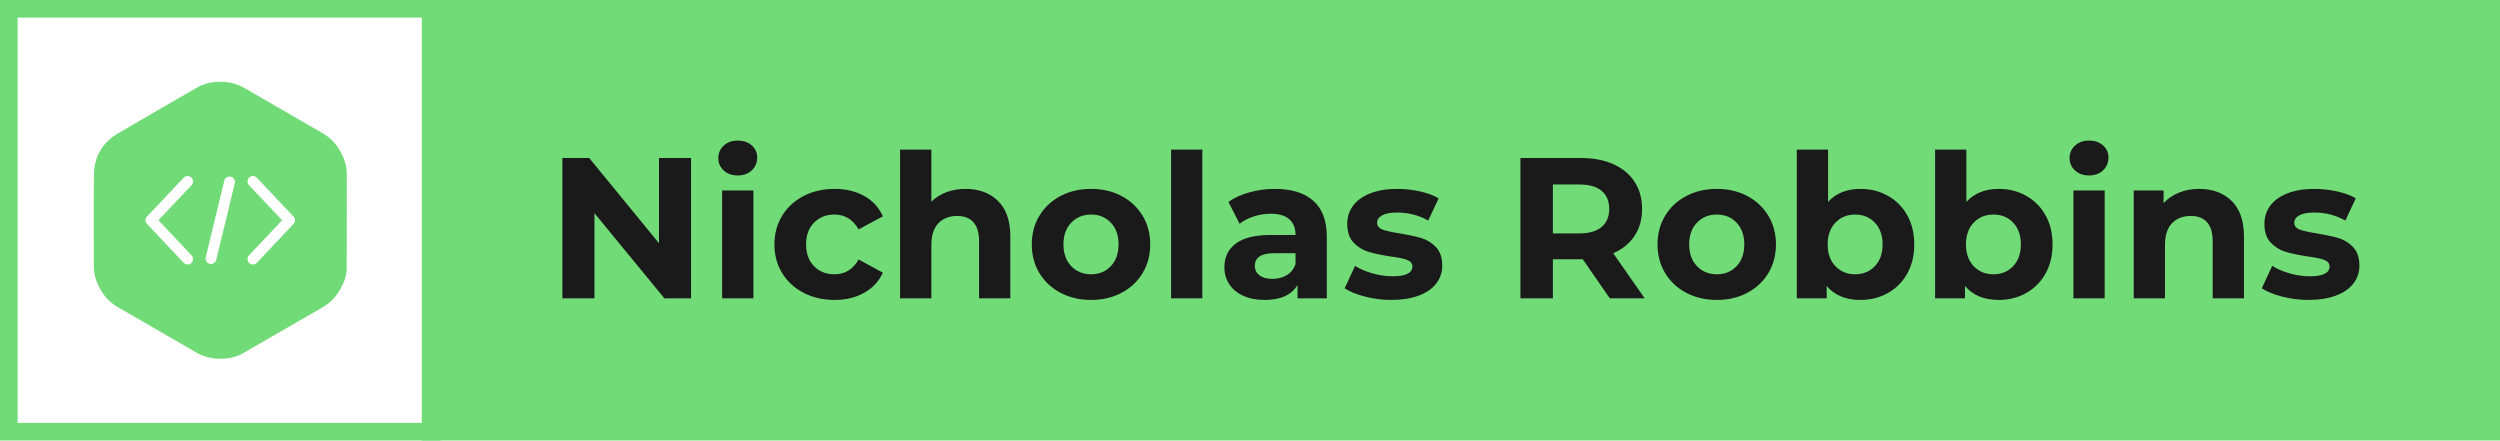 <svg viewBox="575 418.02 380 66.96" width="5000" height="881.049" xmlns="http://www.w3.org/2000/svg" xmlns:xlink="http://www.w3.org/1999/xlink" preserveAspectRatio="none"><defs></defs><style>.aIptOCySncolors-0 {fill:#71DB77;fill-opacity:1;}.aIptOCySncolors-1 {fill:#D9D9D9;fill-opacity:1;}.aIptOCySncolors-2 {fill:#696969;fill-opacity:0.95;}.aIptOCySncolors-3 {fill:#000000;fill-opacity:1;}.aIptOCySncolors-4 {fill:#434242;fill-opacity:1;}.aIptOCySncolors-5 {fill:#908E8E;fill-opacity:1;}.aIptOCySncolors-6 {fill:#B8B7B7;fill-opacity:1;}.aIptOCySncolors-7 {fill:#D7FFD9;fill-opacity:1;}.atBXipXk0bfillColor {fill:#2F2F2F;fill-opacity:0;}.background {fill:#1A1A1A;fill-opacity:1;}.companyName {fill:#71DB77;fill-opacity:1;}.icon3-str {stroke:#696969;stroke-opacity:0.95;}.text-str {stroke:#71DB77;stroke-opacity:1;}</style><g opacity="1" transform="rotate(0 639.11 418.02)">
<svg width="315.89" height="66.96" x="639.11" y="418.02" version="1.1" preserveAspectRatio="none" viewBox="0 0 315.89 66.96">
  <rect x="0" y="0" width="315.89" height="66.96" class="companyName text-str" style="stroke-width:0;" rx="0px" ry="0px" />
</svg>
</g><g opacity="1" transform="rotate(0 660.481 439.39)">
<svg width="273.149" height="24.22" x="660.481" y="439.39" version="1.1" preserveAspectRatio="none" viewBox="3.32 -31.48 358.64 31.8">
  <g transform="matrix(1 0 0 1 0 0)" class="background"><path id="id-D6z1nYkh16" d="M22.60-28L29-28L29 0L23.68 0L9.72-17L9.72 0L3.32 0L3.32-28L8.68-28L22.60-11L22.60-28Z M35.20 0L35.20-21.52L41.44-21.52L41.44 0L35.20 0ZM38.32-24.52Q36.60-24.52 35.52-25.52Q34.44-26.52 34.44-28L34.44-28Q34.44-29.48 35.52-30.48Q36.60-31.48 38.32-31.48L38.32-31.48Q40.04-31.48 41.12-30.52Q42.20-29.56 42.20-28.12L42.20-28.12Q42.20-26.56 41.12-25.54Q40.04-24.52 38.32-24.52L38.32-24.52Z M57.64 0.32Q54.20 0.32 51.46-1.10Q48.72-2.52 47.18-5.04Q45.64-7.56 45.64-10.76L45.64-10.76Q45.64-13.96 47.18-16.48Q48.72-19 51.46-20.42Q54.20-21.84 57.64-21.84L57.64-21.84Q61.04-21.84 63.58-20.42Q66.12-19 67.28-16.36L67.28-16.36L62.44-13.76Q60.76-16.72 57.60-16.72L57.60-16.72Q55.16-16.72 53.56-15.12Q51.96-13.52 51.96-10.76L51.96-10.76Q51.96-8 53.56-6.40Q55.16-4.80 57.60-4.80L57.60-4.80Q60.80-4.80 62.44-7.76L62.44-7.76L67.28-5.12Q66.12-2.56 63.58-1.12Q61.04 0.32 57.64 0.32L57.64 0.32Z M83.80-21.84Q87.80-21.84 90.26-19.44Q92.72-17.04 92.72-12.32L92.72-12.32L92.72 0L86.48 0L86.48-11.36Q86.48-13.92 85.36-15.18Q84.24-16.44 82.12-16.44L82.12-16.44Q79.76-16.44 78.36-14.98Q76.96-13.52 76.96-10.64L76.96-10.64L76.96 0L70.72 0L70.72-29.68L76.96-29.68L76.96-19.28Q78.20-20.52 79.96-21.18Q81.72-21.84 83.80-21.84L83.80-21.84Z M108.84 0.32Q105.44 0.32 102.74-1.10Q100.04-2.52 98.52-5.04Q97-7.56 97-10.76L97-10.76Q97-13.96 98.52-16.48Q100.04-19 102.74-20.42Q105.44-21.84 108.84-21.84L108.84-21.84Q112.24-21.84 114.92-20.42Q117.60-19 119.12-16.48Q120.64-13.96 120.64-10.76L120.64-10.76Q120.64-7.56 119.12-5.04Q117.60-2.52 114.92-1.10Q112.24 0.32 108.84 0.32L108.84 0.32ZM108.84-4.80Q111.24-4.80 112.78-6.42Q114.32-8.04 114.32-10.76L114.32-10.76Q114.32-13.48 112.78-15.10Q111.24-16.72 108.84-16.72L108.84-16.72Q106.44-16.72 104.88-15.10Q103.32-13.48 103.32-10.76L103.32-10.76Q103.32-8.04 104.88-6.42Q106.44-4.80 108.84-4.80L108.84-4.80Z M124.80 0L124.80-29.68L131.04-29.68L131.04 0L124.80 0Z M145.52-21.84Q150.52-21.84 153.20-19.46Q155.88-17.08 155.88-12.28L155.88-12.28L155.88 0L150.04 0L150.04-2.68Q148.28 0.32 143.48 0.32L143.48 0.32Q141 0.32 139.18-0.52Q137.36-1.36 136.40-2.84Q135.44-4.32 135.44-6.20L135.44-6.20Q135.44-9.20 137.70-10.92Q139.96-12.64 144.68-12.64L144.68-12.64L149.64-12.64Q149.64-14.68 148.40-15.78Q147.16-16.88 144.68-16.88L144.68-16.88Q142.96-16.88 141.30-16.34Q139.64-15.80 138.48-14.88L138.48-14.88L136.24-19.24Q138-20.48 140.46-21.16Q142.92-21.84 145.52-21.84L145.52-21.84ZM145.04-3.88Q146.64-3.88 147.88-4.62Q149.12-5.36 149.64-6.80L149.64-6.80L149.64-9L145.36-9Q141.52-9 141.52-6.48L141.52-6.48Q141.52-5.28 142.46-4.58Q143.40-3.88 145.04-3.88L145.04-3.88Z M168.76 0.32Q166.08 0.32 163.52-0.34Q160.96-1 159.44-2L159.44-2L161.52-6.48Q162.96-5.56 165.00-4.98Q167.04-4.40 169-4.40L169-4.40Q172.96-4.40 172.96-6.36L172.96-6.36Q172.96-7.28 171.88-7.68Q170.80-8.08 168.56-8.36L168.56-8.36Q165.92-8.76 164.20-9.28Q162.48-9.80 161.22-11.12Q159.96-12.44 159.96-14.88L159.96-14.88Q159.96-16.92 161.14-18.50Q162.32-20.08 164.58-20.96Q166.84-21.84 169.92-21.84L169.92-21.84Q172.20-21.84 174.46-21.34Q176.72-20.84 178.20-19.96L178.20-19.96L176.12-15.52Q173.28-17.12 169.92-17.12L169.92-17.12Q167.92-17.12 166.92-16.56Q165.92-16 165.92-15.12L165.92-15.12Q165.92-14.12 167-13.72Q168.08-13.32 170.44-12.96L170.44-12.96Q173.08-12.52 174.76-12.02Q176.44-11.52 177.68-10.20Q178.92-8.88 178.92-6.52L178.92-6.52Q178.92-4.52 177.72-2.96Q176.52-1.40 174.22-0.54Q171.92 0.32 168.76 0.32L168.76 0.32Z M219.32 0L212.36 0L206.96-7.80L206.64-7.80L201.00-7.80L201.00 0L194.52 0L194.52-28L206.64-28Q210.36-28 213.10-26.76Q215.84-25.52 217.32-23.24Q218.80-20.96 218.80-17.84L218.80-17.84Q218.80-14.72 217.30-12.46Q215.80-10.20 213.04-9L213.04-9L219.32 0ZM212.24-17.84Q212.24-20.20 210.72-21.46Q209.20-22.72 206.28-22.72L206.28-22.72L201.00-22.72L201.00-12.96L206.28-12.96Q209.20-12.96 210.72-14.24Q212.24-15.52 212.24-17.84L212.24-17.84Z M233.72 0.32Q230.32 0.32 227.62-1.10Q224.92-2.52 223.40-5.04Q221.88-7.56 221.88-10.76L221.88-10.76Q221.88-13.96 223.40-16.48Q224.92-19 227.62-20.42Q230.32-21.84 233.72-21.84L233.72-21.84Q237.12-21.84 239.80-20.42Q242.48-19 244.00-16.48Q245.52-13.96 245.52-10.76L245.52-10.76Q245.52-7.56 244.00-5.04Q242.48-2.52 239.80-1.10Q237.12 0.32 233.72 0.32L233.72 0.32ZM233.72-4.80Q236.12-4.80 237.66-6.42Q239.20-8.04 239.20-10.76L239.20-10.76Q239.20-13.48 237.66-15.10Q236.12-16.72 233.72-16.72L233.72-16.72Q231.32-16.72 229.76-15.10Q228.20-13.48 228.20-10.76L228.20-10.76Q228.20-8.04 229.76-6.42Q231.32-4.80 233.72-4.80L233.72-4.80Z M262.40-21.84Q265.40-21.84 267.86-20.46Q270.32-19.08 271.72-16.58Q273.12-14.08 273.12-10.76L273.12-10.76Q273.12-7.44 271.72-4.94Q270.32-2.44 267.86-1.06Q265.40 0.32 262.40 0.32L262.40 0.32Q257.96 0.32 255.64-2.48L255.64-2.48L255.64 0L249.68 0L249.68-29.68L255.92-29.68L255.92-19.24Q258.28-21.84 262.40-21.84L262.40-21.84ZM261.32-4.80Q263.72-4.80 265.26-6.42Q266.80-8.04 266.80-10.76L266.80-10.76Q266.80-13.48 265.26-15.10Q263.72-16.72 261.32-16.72L261.32-16.72Q258.92-16.72 257.38-15.10Q255.84-13.48 255.84-10.76L255.84-10.76Q255.84-8.04 257.38-6.42Q258.92-4.80 261.32-4.80L261.32-4.80Z M290.00-21.84Q293.00-21.84 295.46-20.46Q297.92-19.08 299.32-16.58Q300.72-14.08 300.72-10.76L300.72-10.76Q300.72-7.44 299.32-4.94Q297.92-2.44 295.46-1.06Q293.00 0.32 290.00 0.32L290.00 0.32Q285.56 0.32 283.24-2.48L283.24-2.48L283.24 0L277.28 0L277.28-29.68L283.52-29.68L283.52-19.24Q285.88-21.84 290.00-21.84L290.00-21.84ZM288.92-4.80Q291.32-4.80 292.86-6.42Q294.40-8.04 294.40-10.76L294.40-10.76Q294.40-13.48 292.86-15.10Q291.32-16.72 288.92-16.72L288.92-16.72Q286.52-16.72 284.98-15.10Q283.44-13.48 283.44-10.76L283.44-10.76Q283.44-8.04 284.98-6.42Q286.52-4.80 288.92-4.80L288.92-4.80Z M304.88 0L304.88-21.52L311.12-21.52L311.12 0L304.88 0ZM308.00-24.52Q306.28-24.52 305.20-25.52Q304.12-26.52 304.12-28L304.12-28Q304.12-29.48 305.20-30.48Q306.28-31.48 308.00-31.48L308.00-31.48Q309.72-31.48 310.80-30.52Q311.88-29.56 311.88-28.12L311.88-28.12Q311.88-26.56 310.80-25.54Q309.72-24.52 308.00-24.52L308.00-24.52Z M330.00-21.84Q334.00-21.84 336.46-19.44Q338.92-17.04 338.92-12.32L338.92-12.32L338.92 0L332.68 0L332.68-11.36Q332.68-13.92 331.56-15.18Q330.44-16.44 328.32-16.44L328.32-16.44Q325.96-16.44 324.56-14.98Q323.16-13.52 323.16-10.64L323.16-10.64L323.16 0L316.92 0L316.92-21.52L322.88-21.52L322.88-19Q324.12-20.36 325.96-21.10Q327.80-21.84 330.00-21.84L330.00-21.84Z M351.80 0.32Q349.12 0.32 346.56-0.34Q344.00-1 342.48-2L342.48-2L344.56-6.48Q346.00-5.56 348.04-4.98Q350.08-4.40 352.04-4.40L352.04-4.40Q356.00-4.40 356.00-6.36L356.00-6.36Q356.00-7.28 354.92-7.68Q353.84-8.08 351.60-8.36L351.60-8.36Q348.96-8.76 347.24-9.28Q345.52-9.80 344.26-11.12Q343.00-12.44 343.00-14.88L343.00-14.88Q343.00-16.92 344.18-18.50Q345.36-20.08 347.62-20.96Q349.88-21.84 352.96-21.84L352.96-21.84Q355.24-21.84 357.50-21.34Q359.76-20.84 361.24-19.96L361.24-19.96L359.16-15.52Q356.32-17.12 352.96-17.12L352.96-17.12Q350.96-17.12 349.96-16.56Q348.96-16 348.96-15.12L348.96-15.12Q348.96-14.12 350.04-13.72Q351.12-13.32 353.48-12.96L353.48-12.96Q356.12-12.52 357.80-12.02Q359.48-11.52 360.72-10.20Q361.96-8.88 361.96-6.52L361.96-6.52Q361.96-4.52 360.76-2.96Q359.56-1.40 357.26-0.54Q354.96 0.32 351.80 0.32L351.80 0.32Z"/></g>
</svg>
</g><g opacity="1" transform="rotate(0 575 418.02)">
<svg width="66.96" height="66.96" x="575" y="418.02" version="1.1" preserveAspectRatio="none" viewBox="0 0 66.96 66.96">
  <rect x="1.339" y="1.339" width="64.281" height="64.281" class="atBXipXk0bfillColor text-str" style="stroke-width:2.678;" rx="0px" ry="0px" />
</svg>
</g><g opacity="1" transform="rotate(0 589.247 430.446)">
<svg width="38.466" height="42.107" x="589.247" y="430.446" version="1.1" preserveAspectRatio="none" viewBox="14.961 11.645 70.077 76.71">
  <g transform="matrix(1 0 0 1 0 0)" class="aIptOCySncolors-0"><path fill-rule="evenodd" clip-rule="evenodd" d="M85.038,37.392c0.003-1.205-0.134-2.388-0.513-3.531  c-1.104-3.334-2.96-6.099-6.07-7.896c-7.226-4.175-14.458-8.337-21.667-12.537c-1.96-1.143-4.048-1.718-6.292-1.777  c-2.474-0.064-4.824,0.383-7,1.646c-7.277,4.223-14.599,8.374-21.843,12.654c-4.319,2.553-6.592,6.477-6.646,11.49  c-0.088,8.382-0.021,16.764-0.027,25.146c-0.001,1.291,0.158,2.553,0.586,3.77c1.14,3.24,2.981,5.927,6.028,7.682  c7.17,4.13,14.342,8.258,21.487,12.428c1.877,1.096,3.855,1.744,6.012,1.861c2.635,0.145,5.141-0.283,7.461-1.631  c7.229-4.195,14.459-8.387,21.712-12.541c2.023-1.16,3.585-2.738,4.772-4.713c1.146-1.904,1.953-3.94,1.973-6.189  c0.037-4.416,0.011-8.832,0.011-13.248h0.012C85.034,45.801,85.029,41.596,85.038,37.392z M42.05,59.72  c0.568,0.603,0.541,1.552-0.062,2.12c-0.29,0.273-0.66,0.409-1.029,0.409c-0.398,0-0.796-0.158-1.091-0.471L29.722,51.026  c-0.546-0.578-0.546-1.481,0-2.06l10.146-10.746c0.569-0.603,1.519-0.629,2.121-0.061c0.602,0.569,0.629,1.519,0.061,2.121  l-9.175,9.716L42.05,59.72z M54.028,39.745l-5.143,21.217c-0.167,0.687-0.78,1.146-1.457,1.146c-0.117,0-0.235-0.014-0.354-0.042  c-0.805-0.195-1.3-1.006-1.104-1.812l5.143-21.217c0.196-0.805,1.006-1.296,1.812-1.104C53.729,38.129,54.224,38.939,54.028,39.745z   M70.278,51.033L60.132,61.779c-0.295,0.313-0.692,0.47-1.091,0.47c-0.37,0-0.74-0.136-1.03-0.409  c-0.602-0.569-0.629-1.519-0.061-2.121l9.175-9.716L57.95,40.28c-0.568-0.603-0.541-1.552,0.062-2.12s1.552-0.54,2.12,0.062  l10.146,10.752C70.824,49.552,70.824,50.455,70.278,51.033z"></path></g>
</svg>
</g></svg>